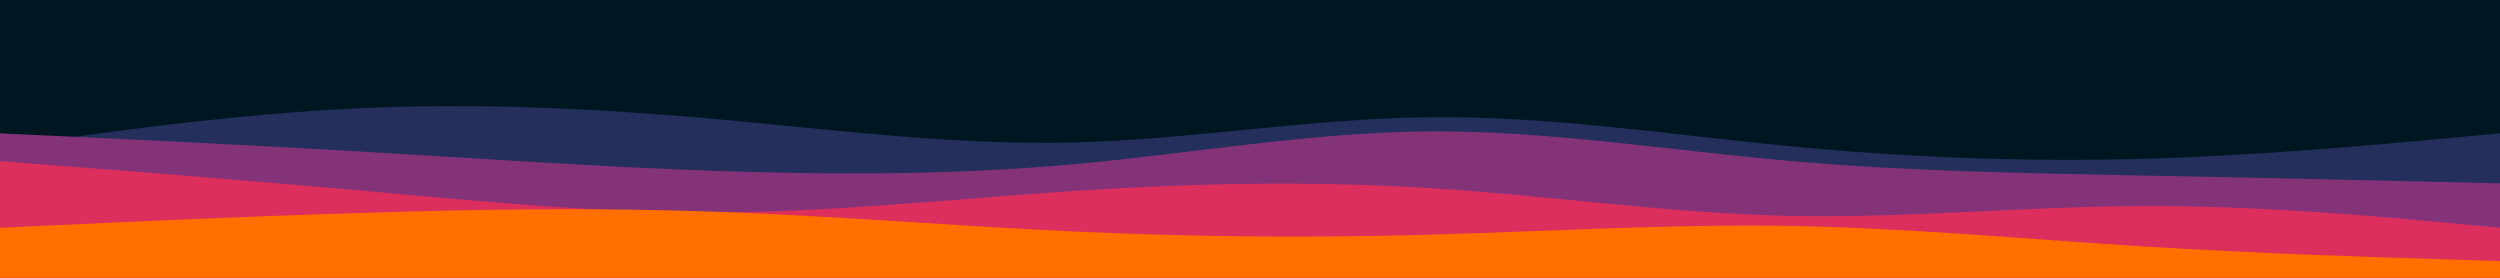 <svg id="visual" viewBox="0 0 900 100" width="900" height="100" xmlns="http://www.w3.org/2000/svg" xmlns:xlink="http://www.w3.org/1999/xlink" version="1.1"><rect x="0" y="0" width="900" height="100" fill="#001722"></rect><path d="M0 39L21.5 34C43 29 86 19 128.8 14.7C171.7 10.3 214.3 11.7 257.2 17.7C300 23.7 343 34.3 385.8 37.3C428.7 40.3 471.3 35.7 514.2 35.7C557 35.7 600 40.3 642.8 40.3C685.7 40.3 728.3 35.7 771.2 35.8C814 36 857 41 878.5 43.5L900 46L900 101L878.5 101C857 101 814 101 771.2 101C728.3 101 685.7 101 642.8 101C600 101 557 101 514.2 101C471.3 101 428.7 101 385.8 101C343 101 300 101 257.2 101C214.3 101 171.7 101 128.8 101C86 101 43 101 21.5 101L0 101Z" fill="#001722"></path><path d="M0 53L21.5 50C43 47 86 41 128.8 39C171.7 37 214.3 39 257.2 42.8C300 46.7 343 52.3 385.8 51.3C428.7 50.3 471.3 42.7 514.2 42.2C557 41.7 600 48.3 642.8 52.5C685.7 56.7 728.3 58.3 771.2 57.2C814 56 857 52 878.5 50L900 48L900 101L878.5 101C857 101 814 101 771.2 101C728.3 101 685.7 101 642.8 101C600 101 557 101 514.2 101C471.3 101 428.7 101 385.8 101C343 101 300 101 257.2 101C214.3 101 171.7 101 128.8 101C86 101 43 101 21.5 101L0 101Z" fill="#242f5c"></path><path d="M0 48L21.5 49C43 50 86 52 128.8 54.5C171.7 57 214.3 60 257.2 61.5C300 63 343 63 385.8 59.2C428.7 55.3 471.3 47.7 514.2 47.3C557 47 600 54 642.8 57.8C685.7 61.7 728.3 62.3 771.2 63.2C814 64 857 65 878.5 65.5L900 66L900 101L878.5 101C857 101 814 101 771.2 101C728.3 101 685.7 101 642.8 101C600 101 557 101 514.2 101C471.3 101 428.7 101 385.8 101C343 101 300 101 257.2 101C214.3 101 171.7 101 128.8 101C86 101 43 101 21.5 101L0 101Z" fill="#843379"></path><path d="M0 58L21.5 59.7C43 61.3 86 64.7 128.8 68.5C171.7 72.3 214.3 76.7 257.2 76.5C300 76.3 343 71.7 385.8 68.8C428.7 66 471.3 65 514.2 67.7C557 70.3 600 76.7 642.8 77.7C685.7 78.7 728.3 74.3 771.2 74.2C814 74 857 78 878.5 80L900 82L900 101L878.5 101C857 101 814 101 771.2 101C728.3 101 685.7 101 642.8 101C600 101 557 101 514.2 101C471.3 101 428.7 101 385.8 101C343 101 300 101 257.2 101C214.3 101 171.7 101 128.8 101C86 101 43 101 21.5 101L0 101Z" fill="#dc2f5e"></path><path d="M0 82L21.5 81C43 80 86 78 128.8 76.7C171.7 75.3 214.3 74.7 257.2 76.2C300 77.7 343 81.3 385.8 83.3C428.7 85.3 471.3 85.7 514.2 84.5C557 83.3 600 80.7 642.8 81.3C685.7 82 728.3 86 771.2 88.7C814 91.3 857 92.7 878.5 93.3L900 94L900 101L878.5 101C857 101 814 101 771.2 101C728.3 101 685.7 101 642.8 101C600 101 557 101 514.2 101C471.3 101 428.7 101 385.8 101C343 101 300 101 257.2 101C214.3 101 171.7 101 128.8 101C86 101 43 101 21.5 101L0 101Z" fill="#ff6f00"></path></svg>